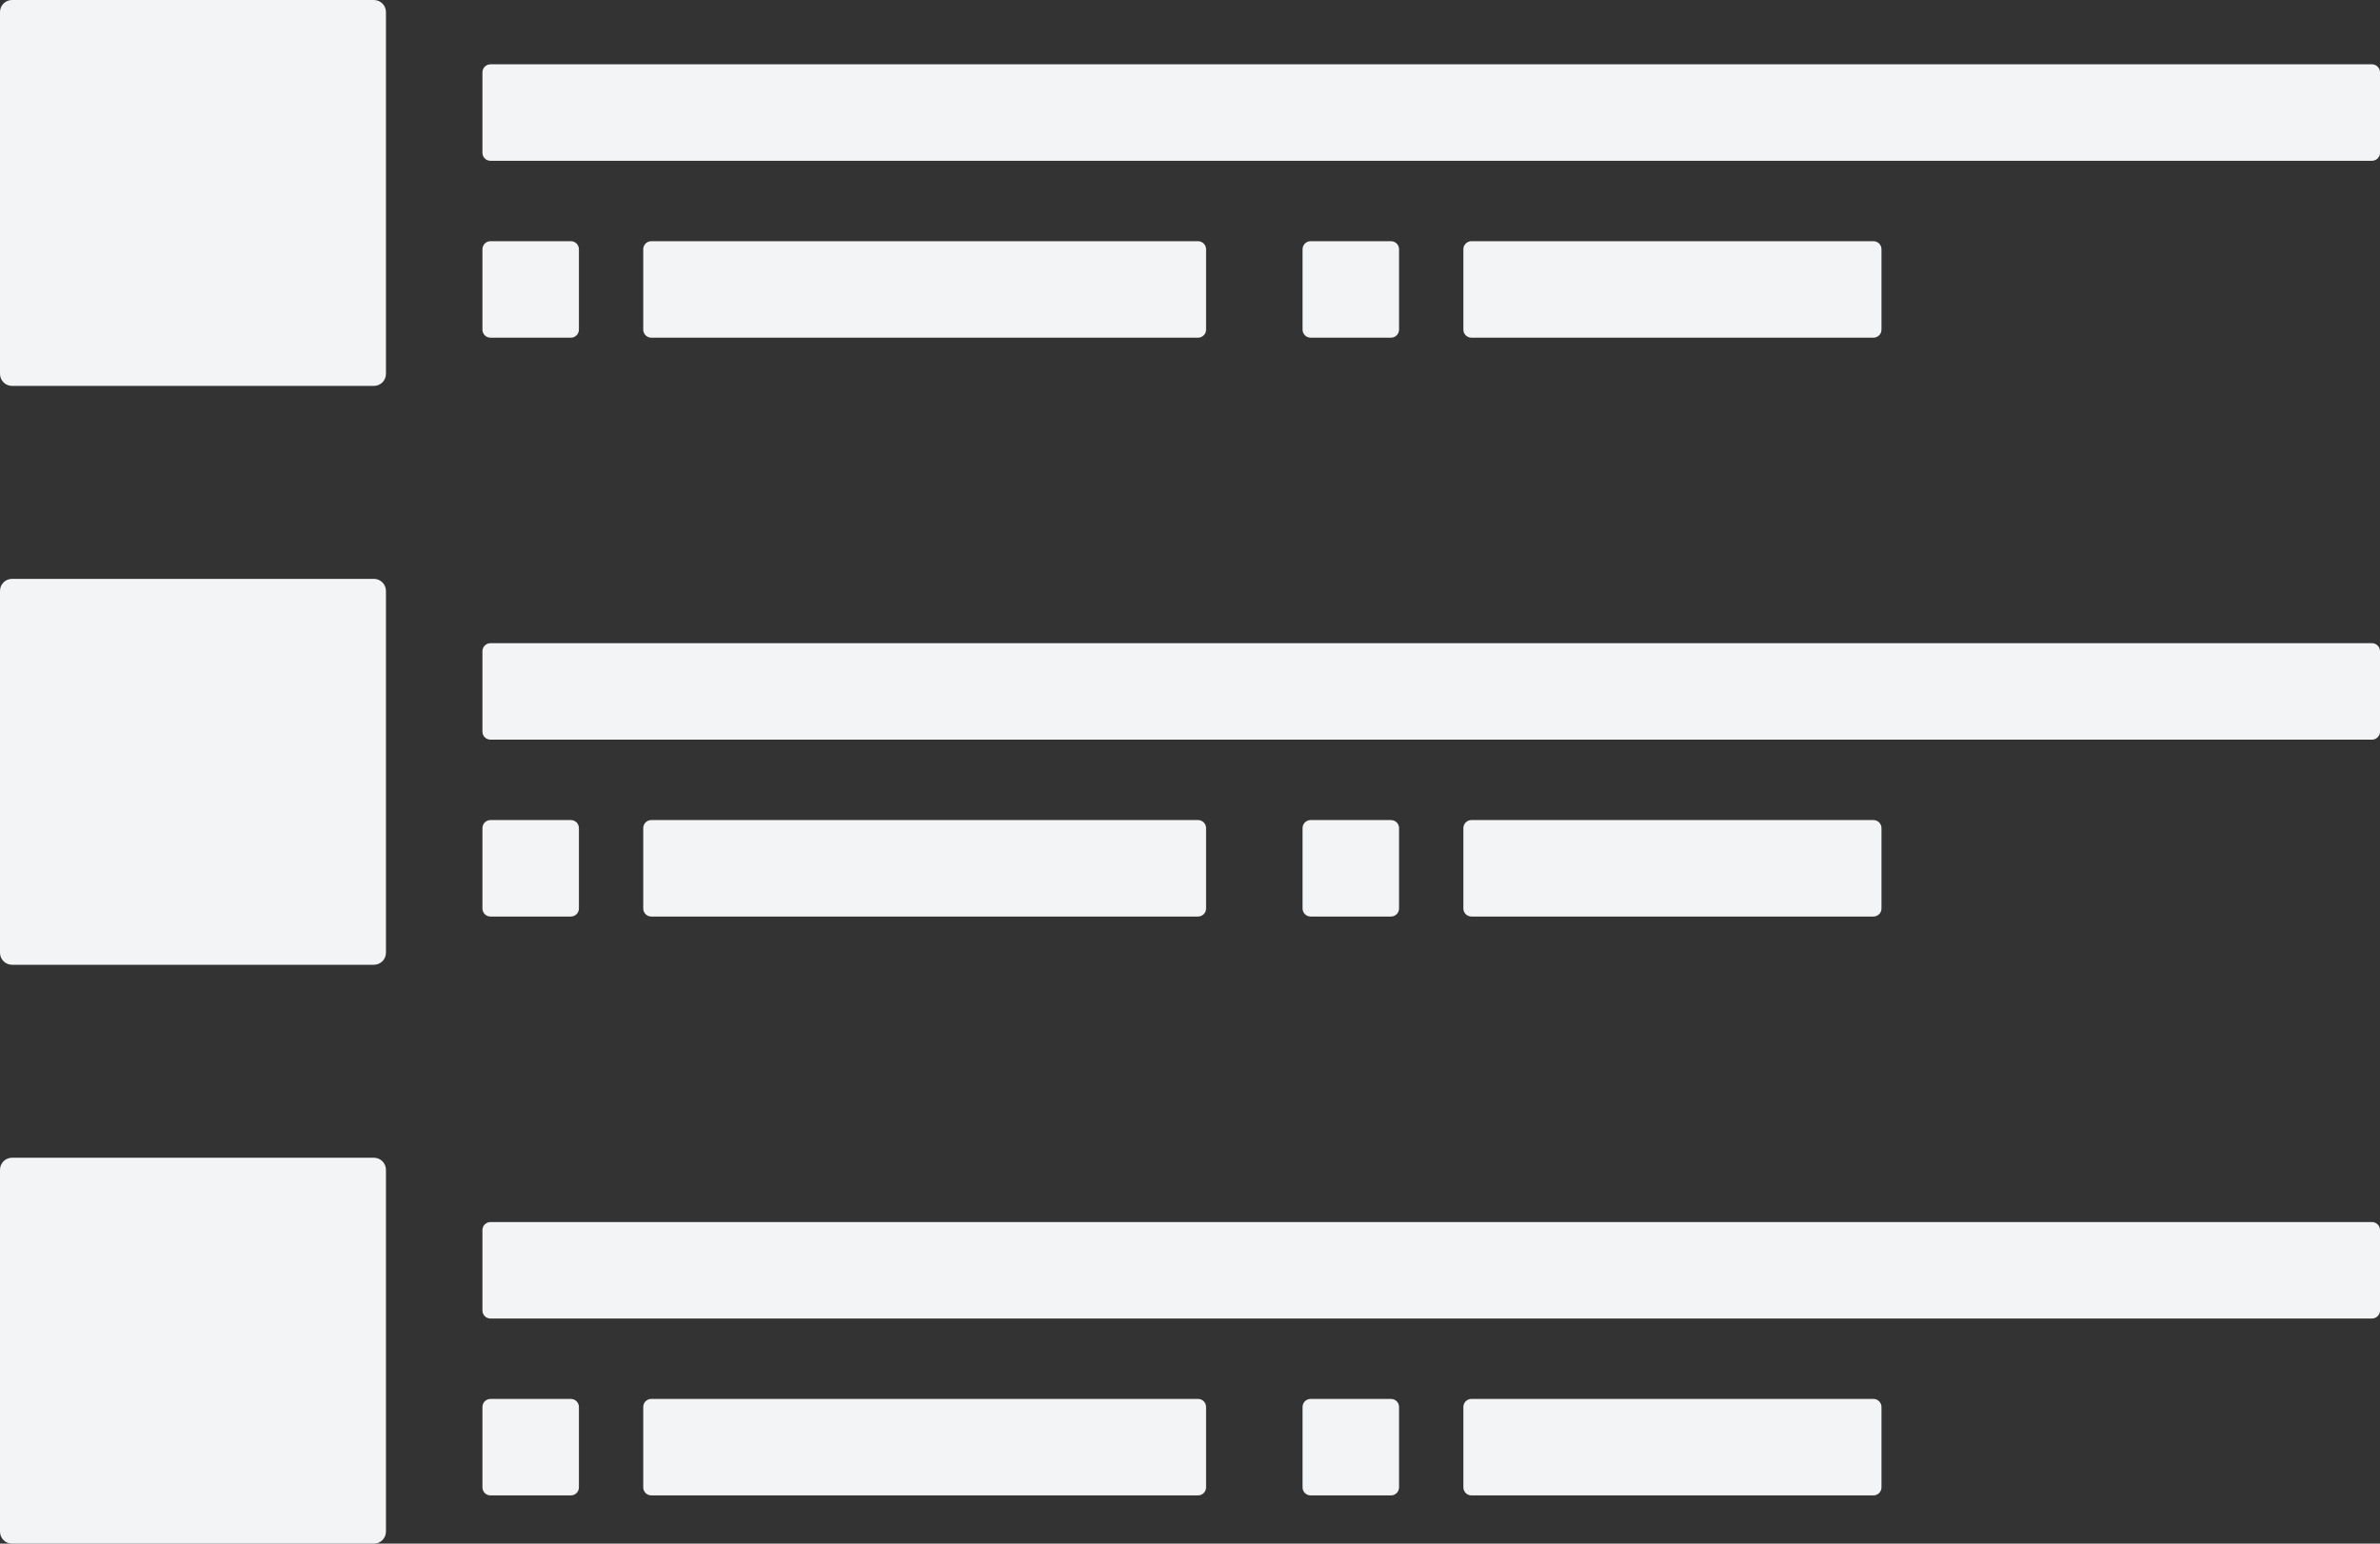 <svg viewBox="0 0 592 384" fill="none" xmlns="http://www.w3.org/2000/svg">
    <rect x="0" y="0" width="592" height="384" fill="#333333" stroke="none"/>
    <path
        d="M0 3C0 1.343 1.343 0 3 0H93C94.657 0 96 1.343 96 3V93C96 94.657 94.657 96 93 96H3C1.343 96 0 94.657 0 93V3Z"
        fill="#F3F4F6" />
    <path
        d="M120 18C120 16.895 120.895 16 122 16H590C591.105 16 592 16.895 592 18V38C592 39.105 591.105 40 590 40H122C120.895 40 120 39.105 120 38V18Z"
        fill="#F3F4F6" />
    <path
        d="M120 62C120 60.895 120.895 60 122 60H142C143.105 60 144 60.895 144 62V82C144 83.105 143.105 84 142 84H122C120.895 84 120 83.105 120 82V62Z"
        fill="#F3F4F6" />
    <path
        d="M160 62C160 60.895 160.895 60 162 60H298C299.105 60 300 60.895 300 62V82C300 83.105 299.105 84 298 84H162C160.895 84 160 83.105 160 82V62Z"
        fill="#F3F4F6" />
    <path
        d="M324 62C324 60.895 324.895 60 326 60H346C347.105 60 348 60.895 348 62V82C348 83.105 347.105 84 346 84H326C324.895 84 324 83.105 324 82V62Z"
        fill="#F3F4F6" />
    <path
        d="M364 62C364 60.895 364.895 60 366 60H466C467.105 60 468 60.895 468 62V82C468 83.105 467.105 84 466 84H366C364.895 84 364 83.105 364 82V62Z"
        fill="#F3F4F6" />
    <path
        d="M0 147C0 145.343 1.343 144 3 144H93C94.657 144 96 145.343 96 147V237C96 238.657 94.657 240 93 240H3C1.343 240 0 238.657 0 237V147Z"
        fill="#F3F4F6" />
    <path
        d="M120 162C120 160.895 120.895 160 122 160H590C591.105 160 592 160.895 592 162V182C592 183.105 591.105 184 590 184H122C120.895 184 120 183.105 120 182V162Z"
        fill="#F3F4F6" />
    <path
        d="M120 206C120 204.895 120.895 204 122 204H142C143.105 204 144 204.895 144 206V226C144 227.105 143.105 228 142 228H122C120.895 228 120 227.105 120 226V206Z"
        fill="#F3F4F6" />
    <path
        d="M160 206C160 204.895 160.895 204 162 204H298C299.105 204 300 204.895 300 206V226C300 227.105 299.105 228 298 228H162C160.895 228 160 227.105 160 226V206Z"
        fill="#F3F4F6" />
    <path
        d="M324 206C324 204.895 324.895 204 326 204H346C347.105 204 348 204.895 348 206V226C348 227.105 347.105 228 346 228H326C324.895 228 324 227.105 324 226V206Z"
        fill="#F3F4F6" />
    <path
        d="M364 206C364 204.895 364.895 204 366 204H466C467.105 204 468 204.895 468 206V226C468 227.105 467.105 228 466 228H366C364.895 228 364 227.105 364 226V206Z"
        fill="#F3F4F6" />
    <path
        d="M0 291C0 289.343 1.343 288 3 288H93C94.657 288 96 289.343 96 291V381C96 382.657 94.657 384 93 384H3C1.343 384 0 382.657 0 381V291Z"
        fill="#F3F4F6" />
    <path
        d="M120 306C120 304.895 120.895 304 122 304H590C591.105 304 592 304.895 592 306V326C592 327.105 591.105 328 590 328H122C120.895 328 120 327.105 120 326V306Z"
        fill="#F3F4F6" />
    <path
        d="M120 350C120 348.895 120.895 348 122 348H142C143.105 348 144 348.895 144 350V370C144 371.105 143.105 372 142 372H122C120.895 372 120 371.105 120 370V350Z"
        fill="#F3F4F6" />
    <path
        d="M160 350C160 348.895 160.895 348 162 348H298C299.105 348 300 348.895 300 350V370C300 371.105 299.105 372 298 372H162C160.895 372 160 371.105 160 370V350Z"
        fill="#F3F4F6" />
    <path
        d="M324 350C324 348.895 324.895 348 326 348H346C347.105 348 348 348.895 348 350V370C348 371.105 347.105 372 346 372H326C324.895 372 324 371.105 324 370V350Z"
        fill="#F3F4F6" />
    <path
        d="M364 350C364 348.895 364.895 348 366 348H466C467.105 348 468 348.895 468 350V370C468 371.105 467.105 372 466 372H366C364.895 372 364 371.105 364 370V350Z"
        fill="#F3F4F6" />
</svg>